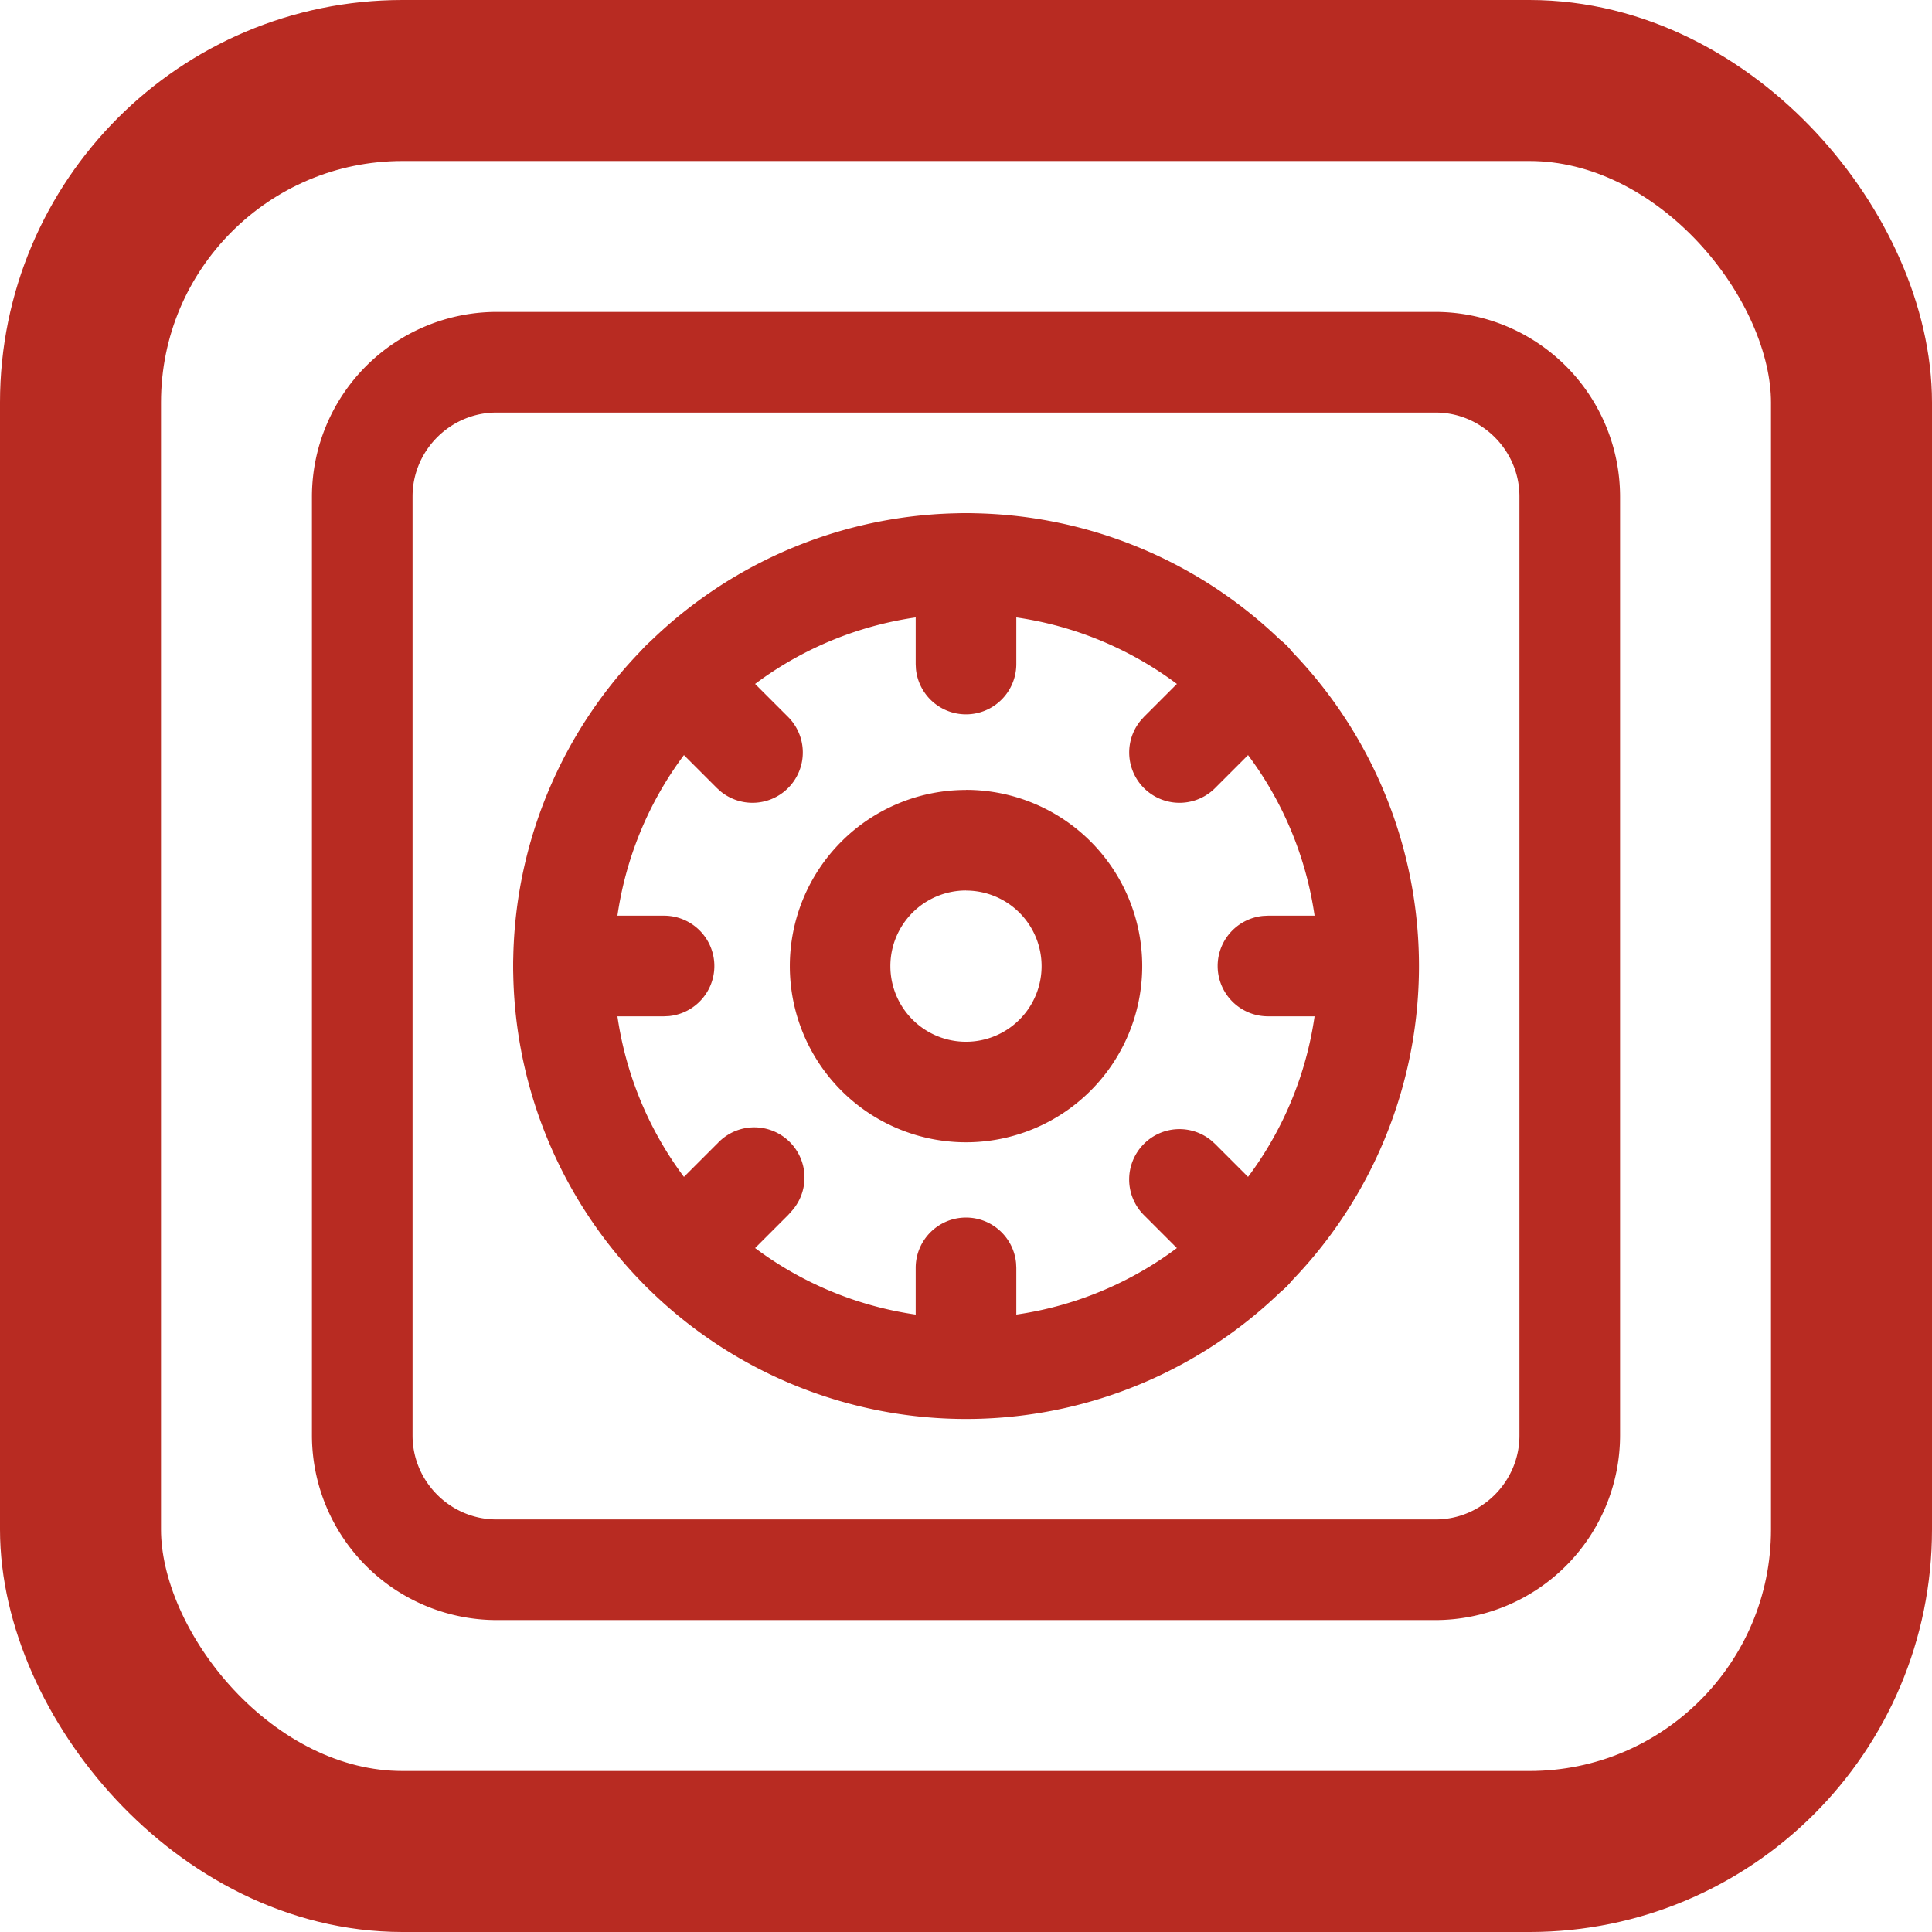 <svg xmlns="http://www.w3.org/2000/svg" width="24" height="24"><g fill="none" fill-rule="evenodd" transform="translate(0 -6)"><rect width="22" height="22" x="1" y="7" stroke="#B82B22" stroke-width="2" rx="4"/><g fill="#B82B22" fill-rule="nonzero"><path d="M17.834 9.875H6.167a2.297 2.297 0 00-2.292 2.292v11.666a2.297 2.297 0 002.292 2.292h11.667a2.297 2.297 0 002.291-2.292V12.167a2.297 2.297 0 00-2.291-2.292zm-11.667 1.25h11.667c.57 0 1.041.47 1.041 1.042v11.666c0 .572-.47 1.042-1.041 1.042H6.167c-.572 0-1.042-.47-1.042-1.042V12.167c0-.572.47-1.042 1.042-1.042z"/><path d="M12 12.375a5.626 5.626 0 10.002 11.252A5.626 5.626 0 0012 12.375zm0 1.25a4.375 4.375 0 110 8.75 4.375 4.375 0 010-8.75z"/><path d="M12 15.813a2.188 2.188 0 100 4.377 2.188 2.188 0 000-4.378zm0 1.25a.938.938 0 110 1.878.938.938 0 010-1.879zm0-4.688c.325 0 .592.248.622.565l.003.06v1.25a.625.625 0 01-1.247.06l-.003-.06V13c0-.345.28-.625.625-.625zm0 8.75c.325 0 .592.248.622.565l.003.06V23a.625.625 0 01-1.247.06l-.003-.06v-1.25c0-.345.28-.625.625-.625zm-3.978-7.103a.626.626 0 01.837-.042l.047.042.885.885a.625.625 0 01-.837.926l-.047-.042-.885-.885a.625.625 0 010-.884zm6.188 6.188a.623.623 0 01.836-.043l.048.043.884.884a.625.625 0 01-.837.927l-.047-.043-.884-.884a.625.625 0 010-.884zm-5.303 0a.623.623 0 01.926.836l-.042.047-.885.885a.625.625 0 01-.926-.837l.042-.047.885-.885zm6.187-6.188a.625.625 0 01.927.837l-.043.047-.884.884a.625.625 0 01-.927-.836l.043-.048.884-.884zM8.25 17.375a.625.625 0 01.06 1.247l-.06.003H7a.625.625 0 01-.06-1.247l.06-.003h1.25zm8.75 0a.625.625 0 01.06 1.247l-.06.003h-1.25a.625.625 0 01-.06-1.247l.06-.003H17z"/></g></g></svg>